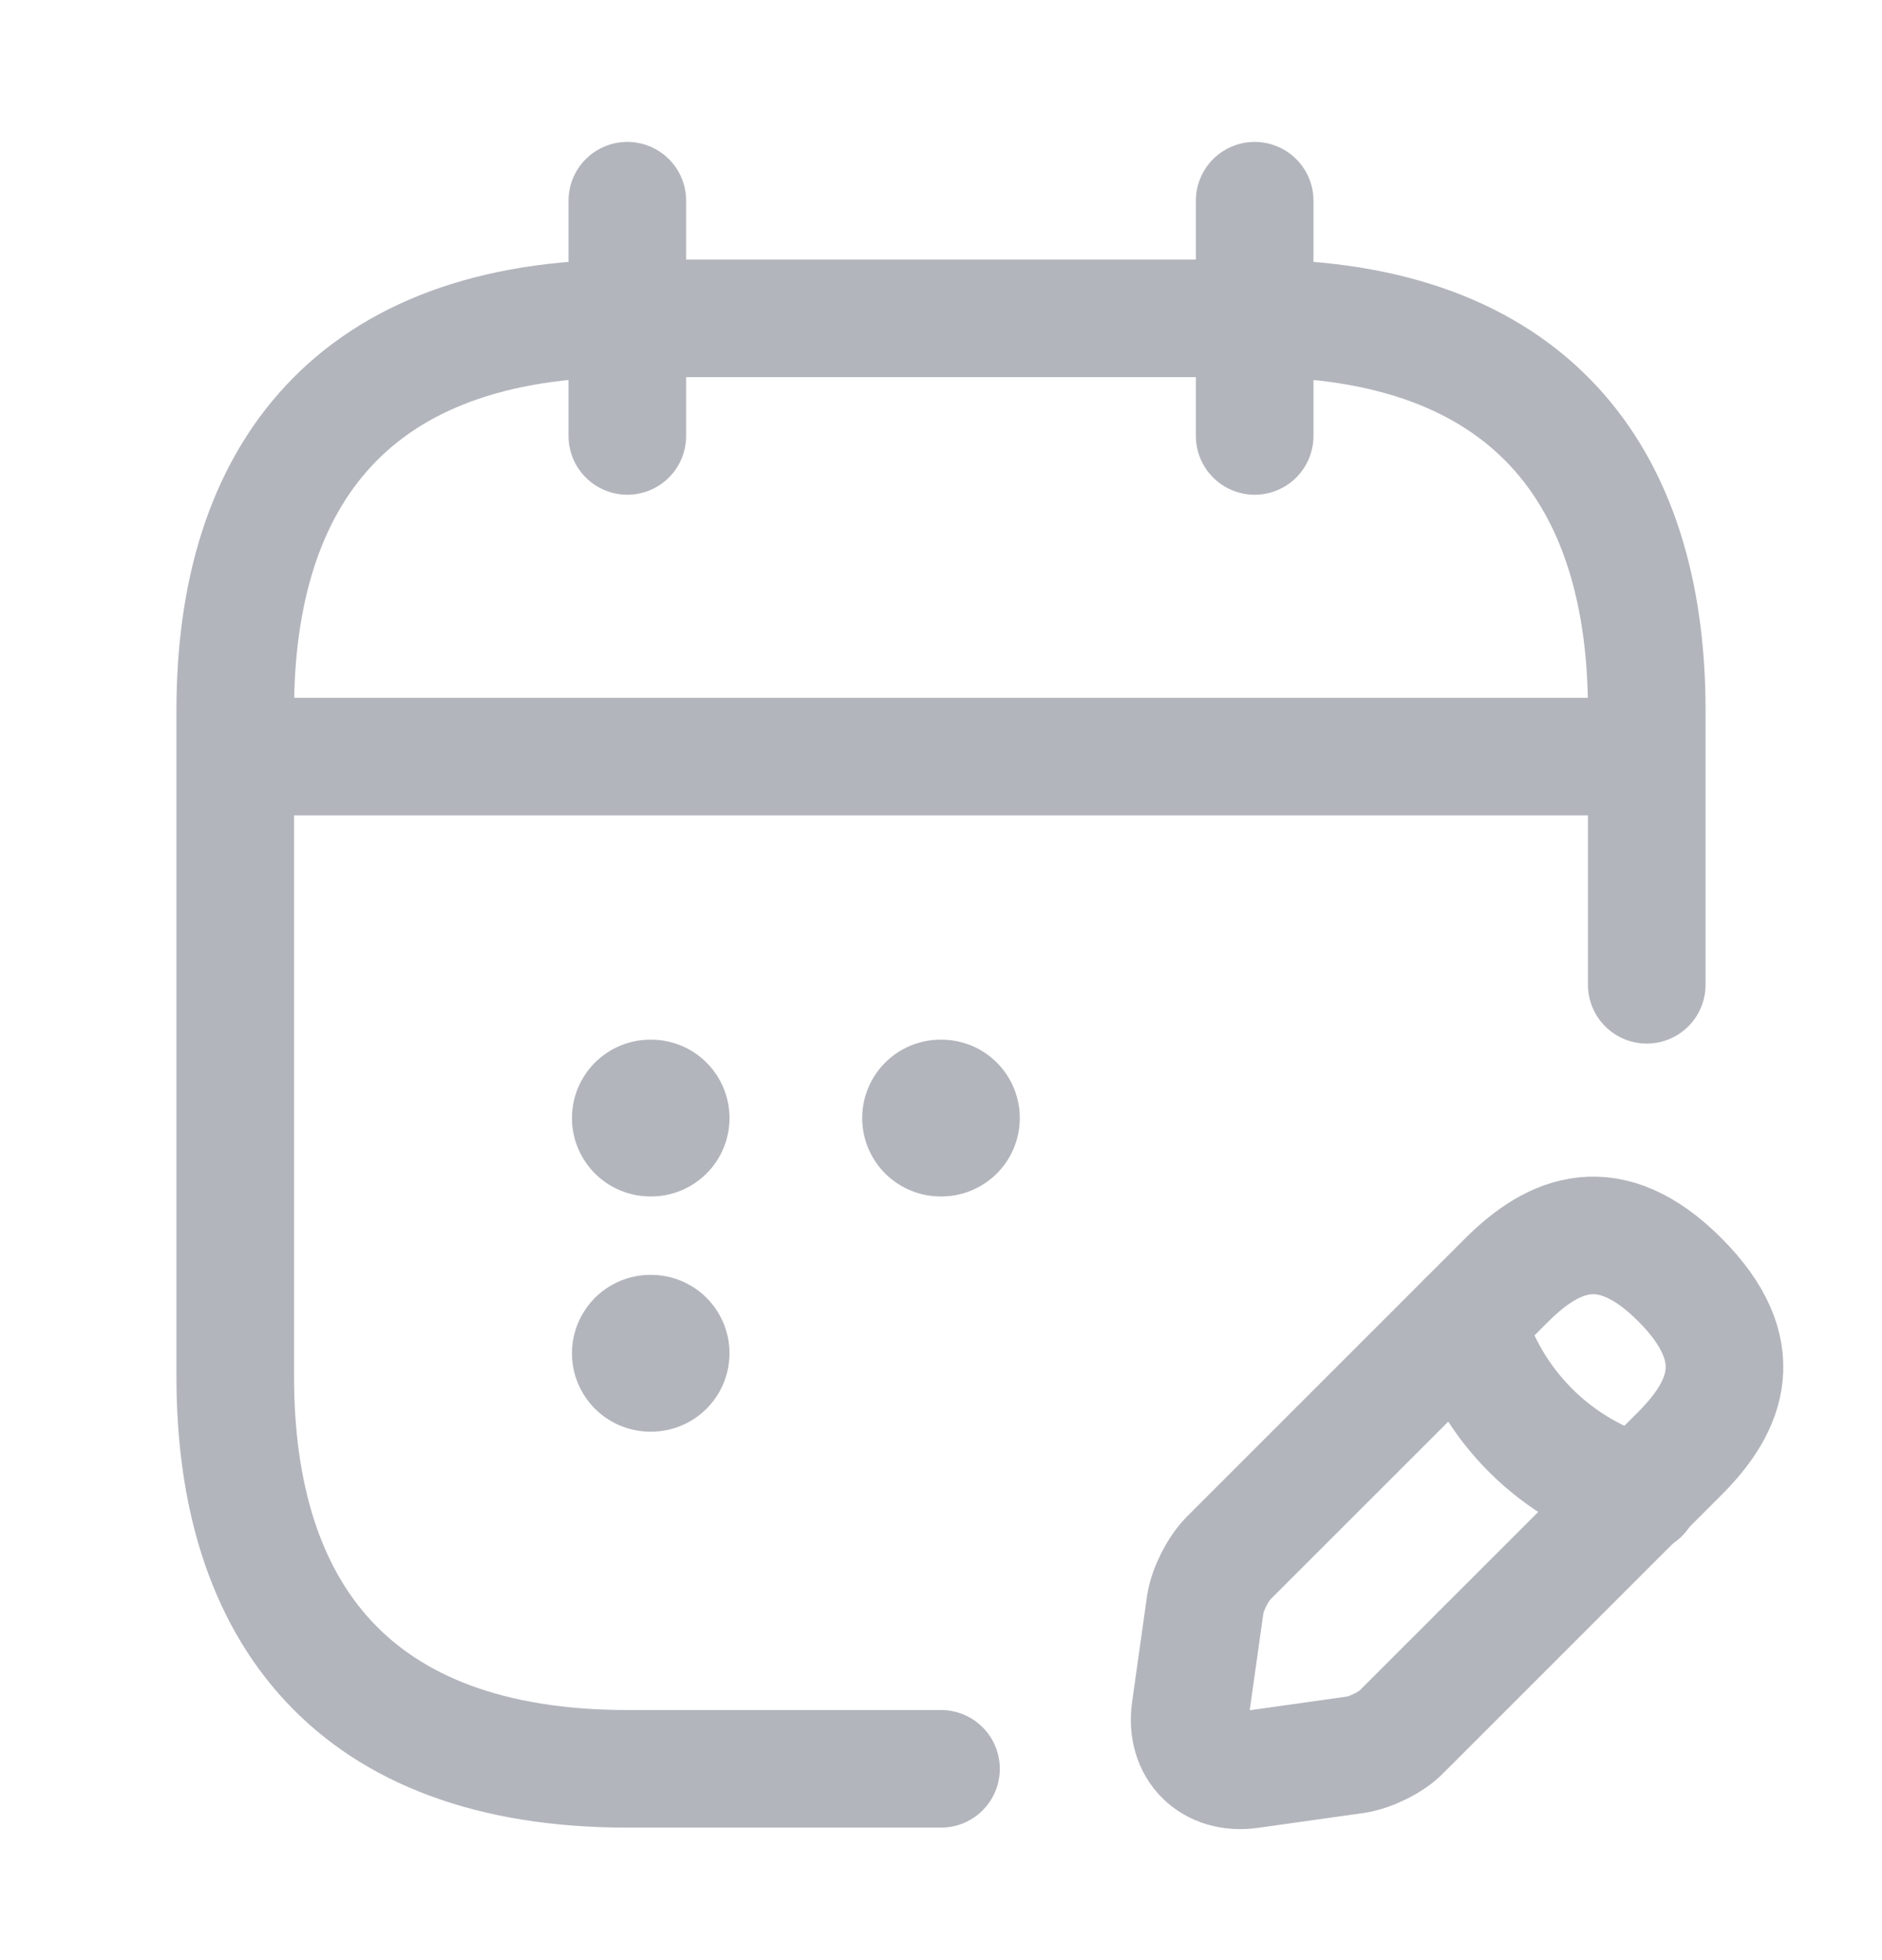 <svg width="24" height="25" viewBox="0 0 24 25" fill="none" xmlns="http://www.w3.org/2000/svg">
<path d="M8 2.56V5.56" stroke="#B3B5BD" stroke-width="1.5" stroke-miterlimit="10" stroke-linecap="round" stroke-linejoin="round"/>
<path d="M16 2.56V5.56" stroke="#B3B5BD" stroke-width="1.5" stroke-miterlimit="10" stroke-linecap="round" stroke-linejoin="round"/>
<path d="M3.5 9.65H20.5" stroke="#B3B5BD" stroke-width="1.5" stroke-miterlimit="10" stroke-linecap="round" stroke-linejoin="round"/>
<path d="M19.21 16.33L15.67 19.87C15.53 20.01 15.4 20.27 15.37 20.46L15.18 21.81C15.11 22.3 15.45 22.64 15.94 22.57L17.29 22.38C17.48 22.35 17.75 22.22 17.88 22.08L21.42 18.54C22.03 17.93 22.32 17.22 21.42 16.32C20.53 15.43 19.82 15.72 19.21 16.33Z" stroke="#B3B5BD" stroke-width="1.5" stroke-miterlimit="10" stroke-linecap="round" stroke-linejoin="round"/>
<path d="M18.7 16.84C19 17.92 19.84 18.76 20.92 19.06" stroke="#B3B5BD" stroke-width="1.5" stroke-miterlimit="10" stroke-linecap="round" stroke-linejoin="round"/>
<path d="M12 22.56H8C4.5 22.56 3 20.56 3 17.56V9.06C3 6.06 4.5 4.06 8 4.06H16C19.5 4.06 21 6.06 21 9.06V12.56" stroke="#B3B5BD" stroke-width="1.5" stroke-miterlimit="10" stroke-linecap="round" stroke-linejoin="round"/>
<path d="M11.995 14.26H12.005" stroke="#B3B5BD" stroke-width="2" stroke-linecap="round" stroke-linejoin="round"/>
<path d="M8.294 14.26H8.303" stroke="#B3B5BD" stroke-width="2" stroke-linecap="round" stroke-linejoin="round"/>
<path d="M8.294 17.26H8.303" stroke="#B3B5BD" stroke-width="2" stroke-linecap="round" stroke-linejoin="round"/>
</svg>
